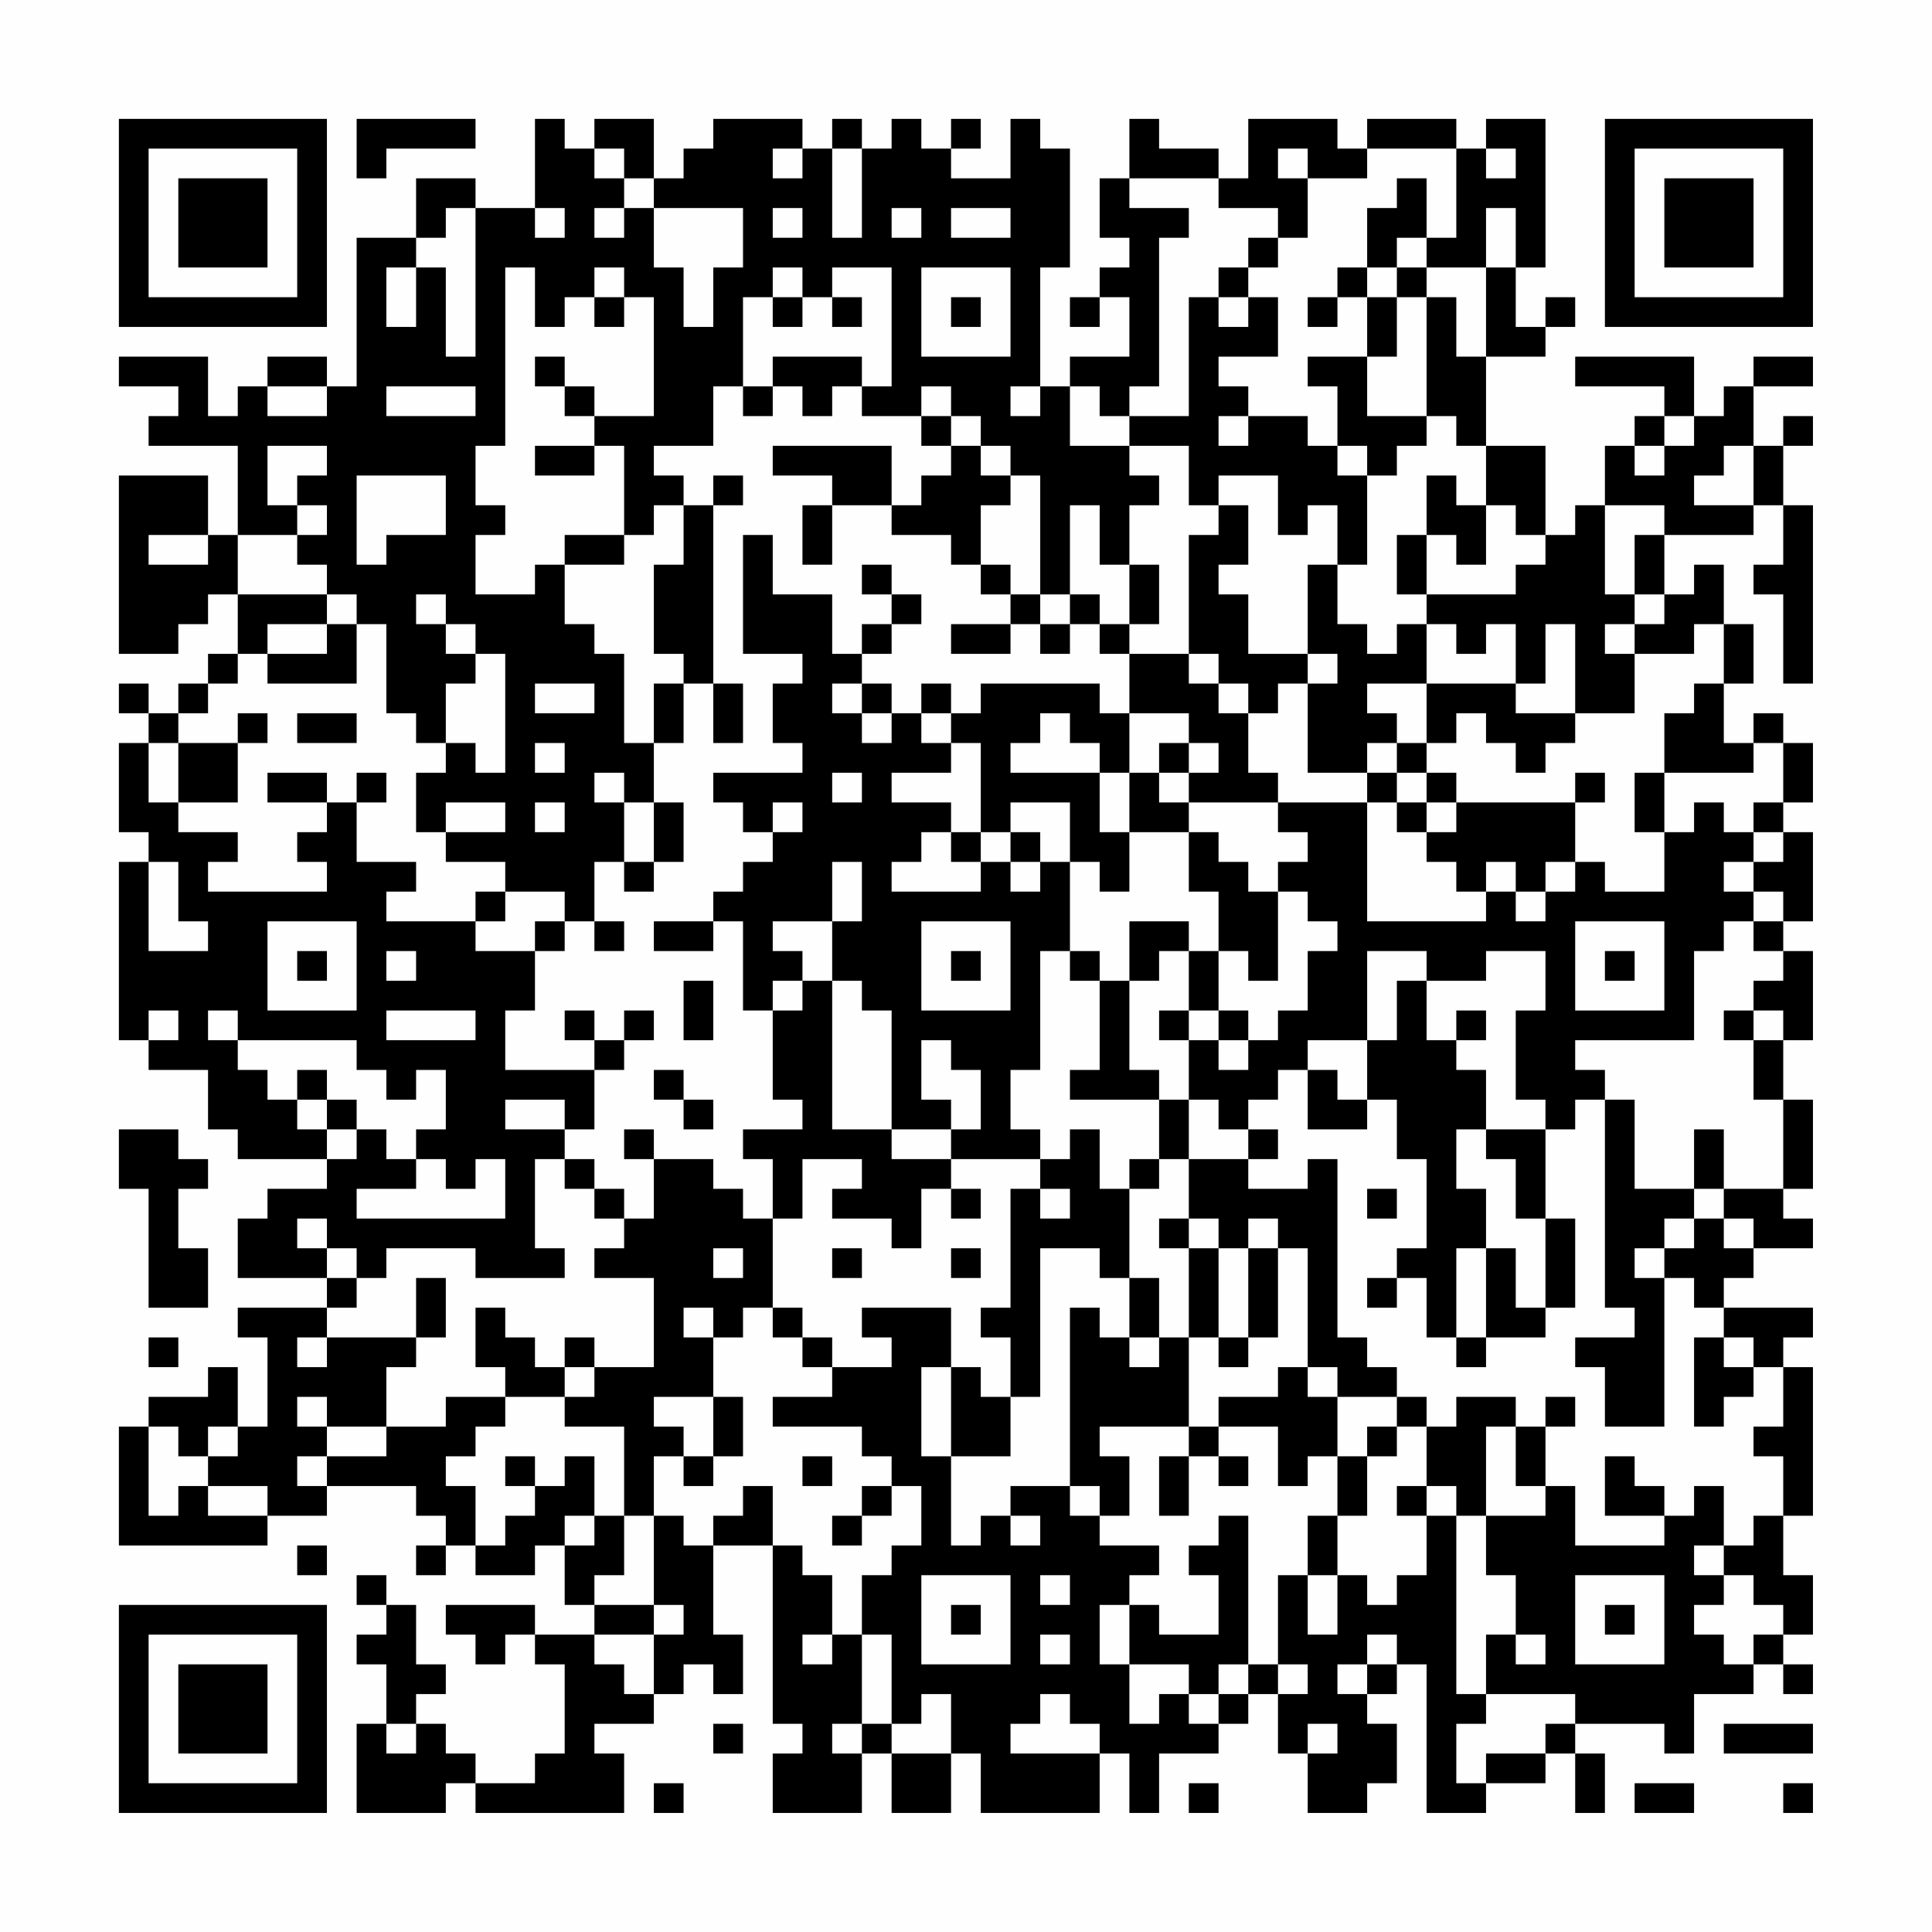 <?xml version="1.0" encoding="UTF-8"?>
<svg xmlns="http://www.w3.org/2000/svg" version="1.1" width="300" height="300" viewBox="0 0 300 300"><rect x="0" y="0" width="300" height="300" fill="#fefefe"/><g transform="scale(4.615)"><g transform="translate(4,4)"><path fill-rule="evenodd" d="M8 0L8 2L9 2L9 1L12 1L12 0ZM14 0L14 3L12 3L12 2L10 2L10 4L8 4L8 9L7 9L7 8L5 8L5 9L4 9L4 10L3 10L3 8L0 8L0 9L2 9L2 10L1 10L1 11L4 11L4 14L3 14L3 12L0 12L0 18L2 18L2 17L3 17L3 16L4 16L4 18L3 18L3 19L2 19L2 20L1 20L1 19L0 19L0 20L1 20L1 21L0 21L0 24L1 24L1 25L0 25L0 31L1 31L1 32L3 32L3 34L4 34L4 35L7 35L7 36L5 36L5 37L4 37L4 39L7 39L7 40L4 40L4 41L5 41L5 44L4 44L4 42L3 42L3 43L1 43L1 44L0 44L0 48L5 48L5 47L7 47L7 46L10 46L10 47L11 47L11 48L10 48L10 49L11 49L11 48L12 48L12 49L14 49L14 48L15 48L15 50L16 50L16 51L14 51L14 50L11 50L11 51L12 51L12 52L13 52L13 51L14 51L14 52L15 52L15 55L14 55L14 56L12 56L12 55L11 55L11 54L10 54L10 53L11 53L11 52L10 52L10 50L9 50L9 49L8 49L8 50L9 50L9 51L8 51L8 52L9 52L9 54L8 54L8 57L11 57L11 56L12 56L12 57L17 57L17 55L16 55L16 54L18 54L18 53L19 53L19 52L20 52L20 53L21 53L21 51L20 51L20 48L22 48L22 54L23 54L23 55L22 55L22 57L25 57L25 55L26 55L26 57L28 57L28 55L29 55L29 57L33 57L33 55L34 55L34 57L35 57L35 55L37 55L37 54L38 54L38 53L39 53L39 55L40 55L40 57L42 57L42 56L43 56L43 54L42 54L42 53L43 53L43 52L44 52L44 57L46 57L46 56L48 56L48 55L49 55L49 57L50 57L50 55L49 55L49 54L52 54L52 55L53 55L53 53L55 53L55 52L56 52L56 53L57 53L57 52L56 52L56 51L57 51L57 49L56 49L56 47L57 47L57 42L56 42L56 41L57 41L57 40L54 40L54 39L55 39L55 38L57 38L57 37L56 37L56 36L57 36L57 33L56 33L56 31L57 31L57 28L56 28L56 27L57 27L57 24L56 24L56 23L57 23L57 21L56 21L56 20L55 20L55 21L54 21L54 19L55 19L55 17L54 17L54 15L53 15L53 16L52 16L52 14L55 14L55 13L56 13L56 15L55 15L55 16L56 16L56 19L57 19L57 13L56 13L56 11L57 11L57 10L56 10L56 11L55 11L55 9L57 9L57 8L55 8L55 9L54 9L54 10L53 10L53 8L49 8L49 9L52 9L52 10L51 10L51 11L50 11L50 13L49 13L49 14L48 14L48 11L46 11L46 8L48 8L48 7L49 7L49 6L48 6L48 7L47 7L47 5L48 5L48 0L46 0L46 1L45 1L45 0L42 0L42 1L41 1L41 0L38 0L38 2L37 2L37 1L35 1L35 0L34 0L34 2L33 2L33 4L34 4L34 5L33 5L33 6L32 6L32 7L33 7L33 6L34 6L34 8L32 8L32 9L31 9L31 5L32 5L32 1L31 1L31 0L30 0L30 2L28 2L28 1L29 1L29 0L28 0L28 1L27 1L27 0L26 0L26 1L25 1L25 0L24 0L24 1L23 1L23 0L20 0L20 1L19 1L19 2L18 2L18 0L16 0L16 1L15 1L15 0ZM16 1L16 2L17 2L17 3L16 3L16 4L17 4L17 3L18 3L18 5L19 5L19 7L20 7L20 5L21 5L21 3L18 3L18 2L17 2L17 1ZM22 1L22 2L23 2L23 1ZM24 1L24 4L25 4L25 1ZM39 1L39 2L40 2L40 4L39 4L39 3L37 3L37 2L34 2L34 3L36 3L36 4L35 4L35 9L34 9L34 10L33 10L33 9L32 9L32 11L34 11L34 12L35 12L35 13L34 13L34 15L33 15L33 13L32 13L32 16L31 16L31 12L30 12L30 11L29 11L29 10L28 10L28 9L27 9L27 10L25 10L25 9L26 9L26 5L24 5L24 6L23 6L23 5L22 5L22 6L21 6L21 9L20 9L20 11L18 11L18 12L19 12L19 13L18 13L18 14L17 14L17 11L16 11L16 10L18 10L18 6L17 6L17 5L16 5L16 6L15 6L15 7L14 7L14 5L13 5L13 11L12 11L12 13L13 13L13 14L12 14L12 16L14 16L14 15L15 15L15 17L16 17L16 18L17 18L17 21L18 21L18 23L17 23L17 22L16 22L16 23L17 23L17 25L16 25L16 27L15 27L15 26L13 26L13 25L11 25L11 24L13 24L13 23L11 23L11 24L10 24L10 22L11 22L11 21L12 21L12 22L13 22L13 18L12 18L12 17L11 17L11 16L10 16L10 17L11 17L11 18L12 18L12 19L11 19L11 21L10 21L10 20L9 20L9 17L8 17L8 16L7 16L7 15L6 15L6 14L7 14L7 13L6 13L6 12L7 12L7 11L5 11L5 13L6 13L6 14L4 14L4 16L7 16L7 17L5 17L5 18L4 18L4 19L3 19L3 20L2 20L2 21L1 21L1 23L2 23L2 24L4 24L4 25L3 25L3 26L7 26L7 25L6 25L6 24L7 24L7 23L8 23L8 25L10 25L10 26L9 26L9 27L12 27L12 28L14 28L14 30L13 30L13 32L16 32L16 34L15 34L15 33L13 33L13 34L15 34L15 35L14 35L14 38L15 38L15 39L12 39L12 38L9 38L9 39L8 39L8 38L7 38L7 37L6 37L6 38L7 38L7 39L8 39L8 40L7 40L7 41L6 41L6 42L7 42L7 41L10 41L10 42L9 42L9 44L7 44L7 43L6 43L6 44L7 44L7 45L6 45L6 46L7 46L7 45L9 45L9 44L11 44L11 43L13 43L13 44L12 44L12 45L11 45L11 46L12 46L12 48L13 48L13 47L14 47L14 46L15 46L15 45L16 45L16 47L15 47L15 48L16 48L16 47L17 47L17 49L16 49L16 50L18 50L18 51L16 51L16 52L17 52L17 53L18 53L18 51L19 51L19 50L18 50L18 47L19 47L19 48L20 48L20 47L21 47L21 46L22 46L22 48L23 48L23 49L24 49L24 51L23 51L23 52L24 52L24 51L25 51L25 54L24 54L24 55L25 55L25 54L26 54L26 55L28 55L28 53L27 53L27 54L26 54L26 51L25 51L25 49L26 49L26 48L27 48L27 46L26 46L26 45L25 45L25 44L22 44L22 43L24 43L24 42L26 42L26 41L25 41L25 40L28 40L28 42L27 42L27 45L28 45L28 48L29 48L29 47L30 47L30 48L31 48L31 47L30 47L30 46L32 46L32 47L33 47L33 48L35 48L35 49L34 49L34 50L33 50L33 52L34 52L34 54L35 54L35 53L36 53L36 54L37 54L37 53L38 53L38 52L39 52L39 53L40 53L40 52L39 52L39 49L40 49L40 51L41 51L41 49L42 49L42 50L43 50L43 49L44 49L44 47L45 47L45 53L46 53L46 54L45 54L45 56L46 56L46 55L48 55L48 54L49 54L49 53L46 53L46 51L47 51L47 52L48 52L48 51L47 51L47 49L46 49L46 47L48 47L48 46L49 46L49 48L52 48L52 47L53 47L53 46L54 46L54 48L53 48L53 49L54 49L54 50L53 50L53 51L54 51L54 52L55 52L55 51L56 51L56 50L55 50L55 49L54 49L54 48L55 48L55 47L56 47L56 45L55 45L55 44L56 44L56 42L55 42L55 41L54 41L54 40L53 40L53 39L52 39L52 38L53 38L53 37L54 37L54 38L55 38L55 37L54 37L54 36L56 36L56 33L55 33L55 31L56 31L56 30L55 30L55 29L56 29L56 28L55 28L55 27L56 27L56 26L55 26L55 25L56 25L56 24L55 24L55 23L56 23L56 21L55 21L55 22L52 22L52 20L53 20L53 19L54 19L54 17L53 17L53 18L51 18L51 17L52 17L52 16L51 16L51 14L52 14L52 13L50 13L50 16L51 16L51 17L50 17L50 18L51 18L51 20L49 20L49 17L48 17L48 19L47 19L47 17L46 17L46 18L45 18L45 17L44 17L44 16L47 16L47 15L48 15L48 14L47 14L47 13L46 13L46 11L45 11L45 10L44 10L44 6L45 6L45 8L46 8L46 5L47 5L47 3L46 3L46 5L44 5L44 4L45 4L45 1L42 1L42 2L40 2L40 1ZM46 1L46 2L47 2L47 1ZM43 2L43 3L42 3L42 5L41 5L41 6L40 6L40 7L41 7L41 6L42 6L42 8L40 8L40 9L41 9L41 11L40 11L40 10L38 10L38 9L37 9L37 8L39 8L39 6L38 6L38 5L39 5L39 4L38 4L38 5L37 5L37 6L36 6L36 10L34 10L34 11L36 11L36 13L37 13L37 14L36 14L36 18L34 18L34 17L35 17L35 15L34 15L34 17L33 17L33 16L32 16L32 17L31 17L31 16L30 16L30 15L29 15L29 13L30 13L30 12L29 12L29 11L28 11L28 10L27 10L27 11L28 11L28 12L27 12L27 13L26 13L26 11L22 11L22 12L24 12L24 13L23 13L23 15L24 15L24 13L26 13L26 14L28 14L28 15L29 15L29 16L30 16L30 17L28 17L28 18L30 18L30 17L31 17L31 18L32 18L32 17L33 17L33 18L34 18L34 20L33 20L33 19L29 19L29 20L28 20L28 19L27 19L27 20L26 20L26 19L25 19L25 18L26 18L26 17L27 17L27 16L26 16L26 15L25 15L25 16L26 16L26 17L25 17L25 18L24 18L24 16L22 16L22 14L21 14L21 18L23 18L23 19L22 19L22 21L23 21L23 22L20 22L20 23L21 23L21 24L22 24L22 25L21 25L21 26L20 26L20 27L18 27L18 28L20 28L20 27L21 27L21 30L22 30L22 33L23 33L23 34L21 34L21 35L22 35L22 37L21 37L21 36L20 36L20 35L18 35L18 34L17 34L17 35L18 35L18 37L17 37L17 36L16 36L16 35L15 35L15 36L16 36L16 37L17 37L17 38L16 38L16 39L18 39L18 42L16 42L16 41L15 41L15 42L14 42L14 41L13 41L13 40L12 40L12 42L13 42L13 43L15 43L15 44L17 44L17 47L18 47L18 45L19 45L19 46L20 46L20 45L21 45L21 43L20 43L20 41L21 41L21 40L22 40L22 41L23 41L23 42L24 42L24 41L23 41L23 40L22 40L22 37L23 37L23 35L25 35L25 36L24 36L24 37L26 37L26 38L27 38L27 36L28 36L28 37L29 37L29 36L28 36L28 35L31 35L31 36L30 36L30 40L29 40L29 41L30 41L30 43L29 43L29 42L28 42L28 45L30 45L30 43L31 43L31 38L33 38L33 39L34 39L34 41L33 41L33 40L32 40L32 46L33 46L33 47L34 47L34 45L33 45L33 44L36 44L36 45L35 45L35 47L36 47L36 45L37 45L37 46L38 46L38 45L37 45L37 44L39 44L39 46L40 46L40 45L41 45L41 47L40 47L40 49L41 49L41 47L42 47L42 45L43 45L43 44L44 44L44 46L43 46L43 47L44 47L44 46L45 46L45 47L46 47L46 44L47 44L47 46L48 46L48 44L49 44L49 43L48 43L48 44L47 44L47 43L45 43L45 44L44 44L44 43L43 43L43 42L42 42L42 41L41 41L41 35L40 35L40 36L38 36L38 35L39 35L39 34L38 34L38 33L39 33L39 32L40 32L40 34L42 34L42 33L43 33L43 35L44 35L44 38L43 38L43 39L42 39L42 40L43 40L43 39L44 39L44 41L45 41L45 42L46 42L46 41L48 41L48 40L49 40L49 37L48 37L48 34L49 34L49 33L50 33L50 40L51 40L51 41L49 41L49 42L50 42L50 44L52 44L52 39L51 39L51 38L52 38L52 37L53 37L53 36L54 36L54 34L53 34L53 36L51 36L51 33L50 33L50 32L49 32L49 31L53 31L53 28L54 28L54 27L55 27L55 26L54 26L54 25L55 25L55 24L54 24L54 23L53 23L53 24L52 24L52 22L51 22L51 24L52 24L52 26L50 26L50 25L49 25L49 23L50 23L50 22L49 22L49 23L45 23L45 22L44 22L44 21L45 21L45 20L46 20L46 21L47 21L47 22L48 22L48 21L49 21L49 20L47 20L47 19L44 19L44 17L43 17L43 18L42 18L42 17L41 17L41 15L42 15L42 12L43 12L43 11L44 11L44 10L42 10L42 8L43 8L43 6L44 6L44 5L43 5L43 4L44 4L44 2ZM11 3L11 4L10 4L10 5L9 5L9 7L10 7L10 5L11 5L11 8L12 8L12 3ZM14 3L14 4L15 4L15 3ZM22 3L22 4L23 4L23 3ZM26 3L26 4L27 4L27 3ZM28 3L28 4L30 4L30 3ZM27 5L27 8L30 8L30 5ZM42 5L42 6L43 6L43 5ZM16 6L16 7L17 7L17 6ZM22 6L22 7L23 7L23 6ZM24 6L24 7L25 7L25 6ZM28 6L28 7L29 7L29 6ZM37 6L37 7L38 7L38 6ZM14 8L14 9L15 9L15 10L16 10L16 9L15 9L15 8ZM22 8L22 9L21 9L21 10L22 10L22 9L23 9L23 10L24 10L24 9L25 9L25 8ZM5 9L5 10L7 10L7 9ZM9 9L9 10L12 10L12 9ZM30 9L30 10L31 10L31 9ZM37 10L37 11L38 11L38 10ZM52 10L52 11L51 11L51 12L52 12L52 11L53 11L53 10ZM14 11L14 12L16 12L16 11ZM41 11L41 12L42 12L42 11ZM54 11L54 12L53 12L53 13L55 13L55 11ZM8 12L8 15L9 15L9 14L11 14L11 12ZM20 12L20 13L19 13L19 15L18 15L18 18L19 18L19 19L18 19L18 21L19 21L19 19L20 19L20 21L21 21L21 19L20 19L20 13L21 13L21 12ZM37 12L37 13L38 13L38 15L37 15L37 16L38 16L38 18L40 18L40 19L39 19L39 20L38 20L38 19L37 19L37 18L36 18L36 19L37 19L37 20L38 20L38 22L39 22L39 23L36 23L36 22L37 22L37 21L36 21L36 20L34 20L34 22L33 22L33 21L32 21L32 20L31 20L31 21L30 21L30 22L33 22L33 24L34 24L34 26L33 26L33 25L32 25L32 23L30 23L30 24L29 24L29 21L28 21L28 20L27 20L27 21L28 21L28 22L26 22L26 23L28 23L28 24L27 24L27 25L26 25L26 26L29 26L29 25L30 25L30 26L31 26L31 25L32 25L32 28L31 28L31 32L30 32L30 34L31 34L31 35L32 35L32 34L33 34L33 36L34 36L34 39L35 39L35 41L34 41L34 42L35 42L35 41L36 41L36 44L37 44L37 43L39 43L39 42L40 42L40 43L41 43L41 45L42 45L42 44L43 44L43 43L41 43L41 42L40 42L40 38L39 38L39 37L38 37L38 38L37 38L37 37L36 37L36 35L38 35L38 34L37 34L37 33L36 33L36 31L37 31L37 32L38 32L38 31L39 31L39 30L40 30L40 28L41 28L41 27L40 27L40 26L39 26L39 25L40 25L40 24L39 24L39 23L42 23L42 27L46 27L46 26L47 26L47 27L48 27L48 26L49 26L49 25L48 25L48 26L47 26L47 25L46 25L46 26L45 26L45 25L44 25L44 24L45 24L45 23L44 23L44 22L43 22L43 21L44 21L44 19L42 19L42 20L43 20L43 21L42 21L42 22L40 22L40 19L41 19L41 18L40 18L40 15L41 15L41 13L40 13L40 14L39 14L39 12ZM44 12L44 14L43 14L43 16L44 16L44 14L45 14L45 15L46 15L46 13L45 13L45 12ZM1 14L1 15L3 15L3 14ZM15 14L15 15L17 15L17 14ZM7 17L7 18L5 18L5 19L8 19L8 17ZM14 19L14 20L16 20L16 19ZM24 19L24 20L25 20L25 21L26 21L26 20L25 20L25 19ZM4 20L4 21L2 21L2 23L4 23L4 21L5 21L5 20ZM6 20L6 21L8 21L8 20ZM14 21L14 22L15 22L15 21ZM35 21L35 22L34 22L34 24L36 24L36 26L37 26L37 28L36 28L36 27L34 27L34 29L33 29L33 28L32 28L32 29L33 29L33 32L32 32L32 33L35 33L35 35L34 35L34 36L35 36L35 35L36 35L36 33L35 33L35 32L34 32L34 29L35 29L35 28L36 28L36 30L35 30L35 31L36 31L36 30L37 30L37 31L38 31L38 30L37 30L37 28L38 28L38 29L39 29L39 26L38 26L38 25L37 25L37 24L36 24L36 23L35 23L35 22L36 22L36 21ZM5 22L5 23L7 23L7 22ZM8 22L8 23L9 23L9 22ZM24 22L24 23L25 23L25 22ZM42 22L42 23L43 23L43 24L44 24L44 23L43 23L43 22ZM14 23L14 24L15 24L15 23ZM18 23L18 25L17 25L17 26L18 26L18 25L19 25L19 23ZM22 23L22 24L23 24L23 23ZM28 24L28 25L29 25L29 24ZM30 24L30 25L31 25L31 24ZM1 25L1 28L3 28L3 27L2 27L2 25ZM24 25L24 27L22 27L22 28L23 28L23 29L22 29L22 30L23 30L23 29L24 29L24 34L26 34L26 35L28 35L28 34L29 34L29 32L28 32L28 31L27 31L27 33L28 33L28 34L26 34L26 30L25 30L25 29L24 29L24 27L25 27L25 25ZM12 26L12 27L13 27L13 26ZM5 27L5 30L8 30L8 27ZM14 27L14 28L15 28L15 27ZM16 27L16 28L17 28L17 27ZM27 27L27 30L30 30L30 27ZM49 27L49 30L52 30L52 27ZM6 28L6 29L7 29L7 28ZM9 28L9 29L10 29L10 28ZM28 28L28 29L29 29L29 28ZM42 28L42 31L40 31L40 32L41 32L41 33L42 33L42 31L43 31L43 29L44 29L44 31L45 31L45 32L46 32L46 34L45 34L45 36L46 36L46 38L45 38L45 41L46 41L46 38L47 38L47 40L48 40L48 37L47 37L47 35L46 35L46 34L48 34L48 33L47 33L47 30L48 30L48 28L46 28L46 29L44 29L44 28ZM50 28L50 29L51 29L51 28ZM19 29L19 31L20 31L20 29ZM1 30L1 31L2 31L2 30ZM3 30L3 31L4 31L4 32L5 32L5 33L6 33L6 34L7 34L7 35L8 35L8 34L9 34L9 35L10 35L10 36L8 36L8 37L13 37L13 35L12 35L12 36L11 36L11 35L10 35L10 34L11 34L11 32L10 32L10 33L9 33L9 32L8 32L8 31L4 31L4 30ZM9 30L9 31L12 31L12 30ZM15 30L15 31L16 31L16 32L17 32L17 31L18 31L18 30L17 30L17 31L16 31L16 30ZM45 30L45 31L46 31L46 30ZM54 30L54 31L55 31L55 30ZM6 32L6 33L7 33L7 34L8 34L8 33L7 33L7 32ZM18 32L18 33L19 33L19 34L20 34L20 33L19 33L19 32ZM0 34L0 36L1 36L1 40L3 40L3 38L2 38L2 36L3 36L3 35L2 35L2 34ZM31 36L31 37L32 37L32 36ZM42 36L42 37L43 37L43 36ZM35 37L35 38L36 38L36 41L37 41L37 42L38 42L38 41L39 41L39 38L38 38L38 41L37 41L37 38L36 38L36 37ZM20 38L20 39L21 39L21 38ZM24 38L24 39L25 39L25 38ZM28 38L28 39L29 39L29 38ZM10 39L10 41L11 41L11 39ZM19 40L19 41L20 41L20 40ZM1 41L1 42L2 42L2 41ZM53 41L53 44L54 44L54 43L55 43L55 42L54 42L54 41ZM15 42L15 43L16 43L16 42ZM18 43L18 44L19 44L19 45L20 45L20 43ZM1 44L1 47L2 47L2 46L3 46L3 47L5 47L5 46L3 46L3 45L4 45L4 44L3 44L3 45L2 45L2 44ZM13 45L13 46L14 46L14 45ZM23 45L23 46L24 46L24 45ZM50 45L50 47L52 47L52 46L51 46L51 45ZM25 46L25 47L24 47L24 48L25 48L25 47L26 47L26 46ZM37 47L37 48L36 48L36 49L37 49L37 51L35 51L35 50L34 50L34 52L36 52L36 53L37 53L37 52L38 52L38 47ZM6 48L6 49L7 49L7 48ZM27 49L27 52L30 52L30 49ZM31 49L31 50L32 50L32 49ZM49 49L49 52L52 52L52 49ZM28 50L28 51L29 51L29 50ZM50 50L50 51L51 51L51 50ZM31 51L31 52L32 52L32 51ZM42 51L42 52L41 52L41 53L42 53L42 52L43 52L43 51ZM31 53L31 54L30 54L30 55L33 55L33 54L32 54L32 53ZM9 54L9 55L10 55L10 54ZM20 54L20 55L21 55L21 54ZM40 54L40 55L41 55L41 54ZM54 54L54 55L57 55L57 54ZM18 56L18 57L19 57L19 56ZM36 56L36 57L37 57L37 56ZM51 56L51 57L53 57L53 56ZM56 56L56 57L57 57L57 56ZM0 0L0 7L7 7L7 0ZM1 1L1 6L6 6L6 1ZM2 2L2 5L5 5L5 2ZM50 0L50 7L57 7L57 0ZM51 1L51 6L56 6L56 1ZM52 2L52 5L55 5L55 2ZM0 50L0 57L7 57L7 50ZM1 51L1 56L6 56L6 51ZM2 52L2 55L5 55L5 52Z" fill="#000000"/></g></g></svg>
